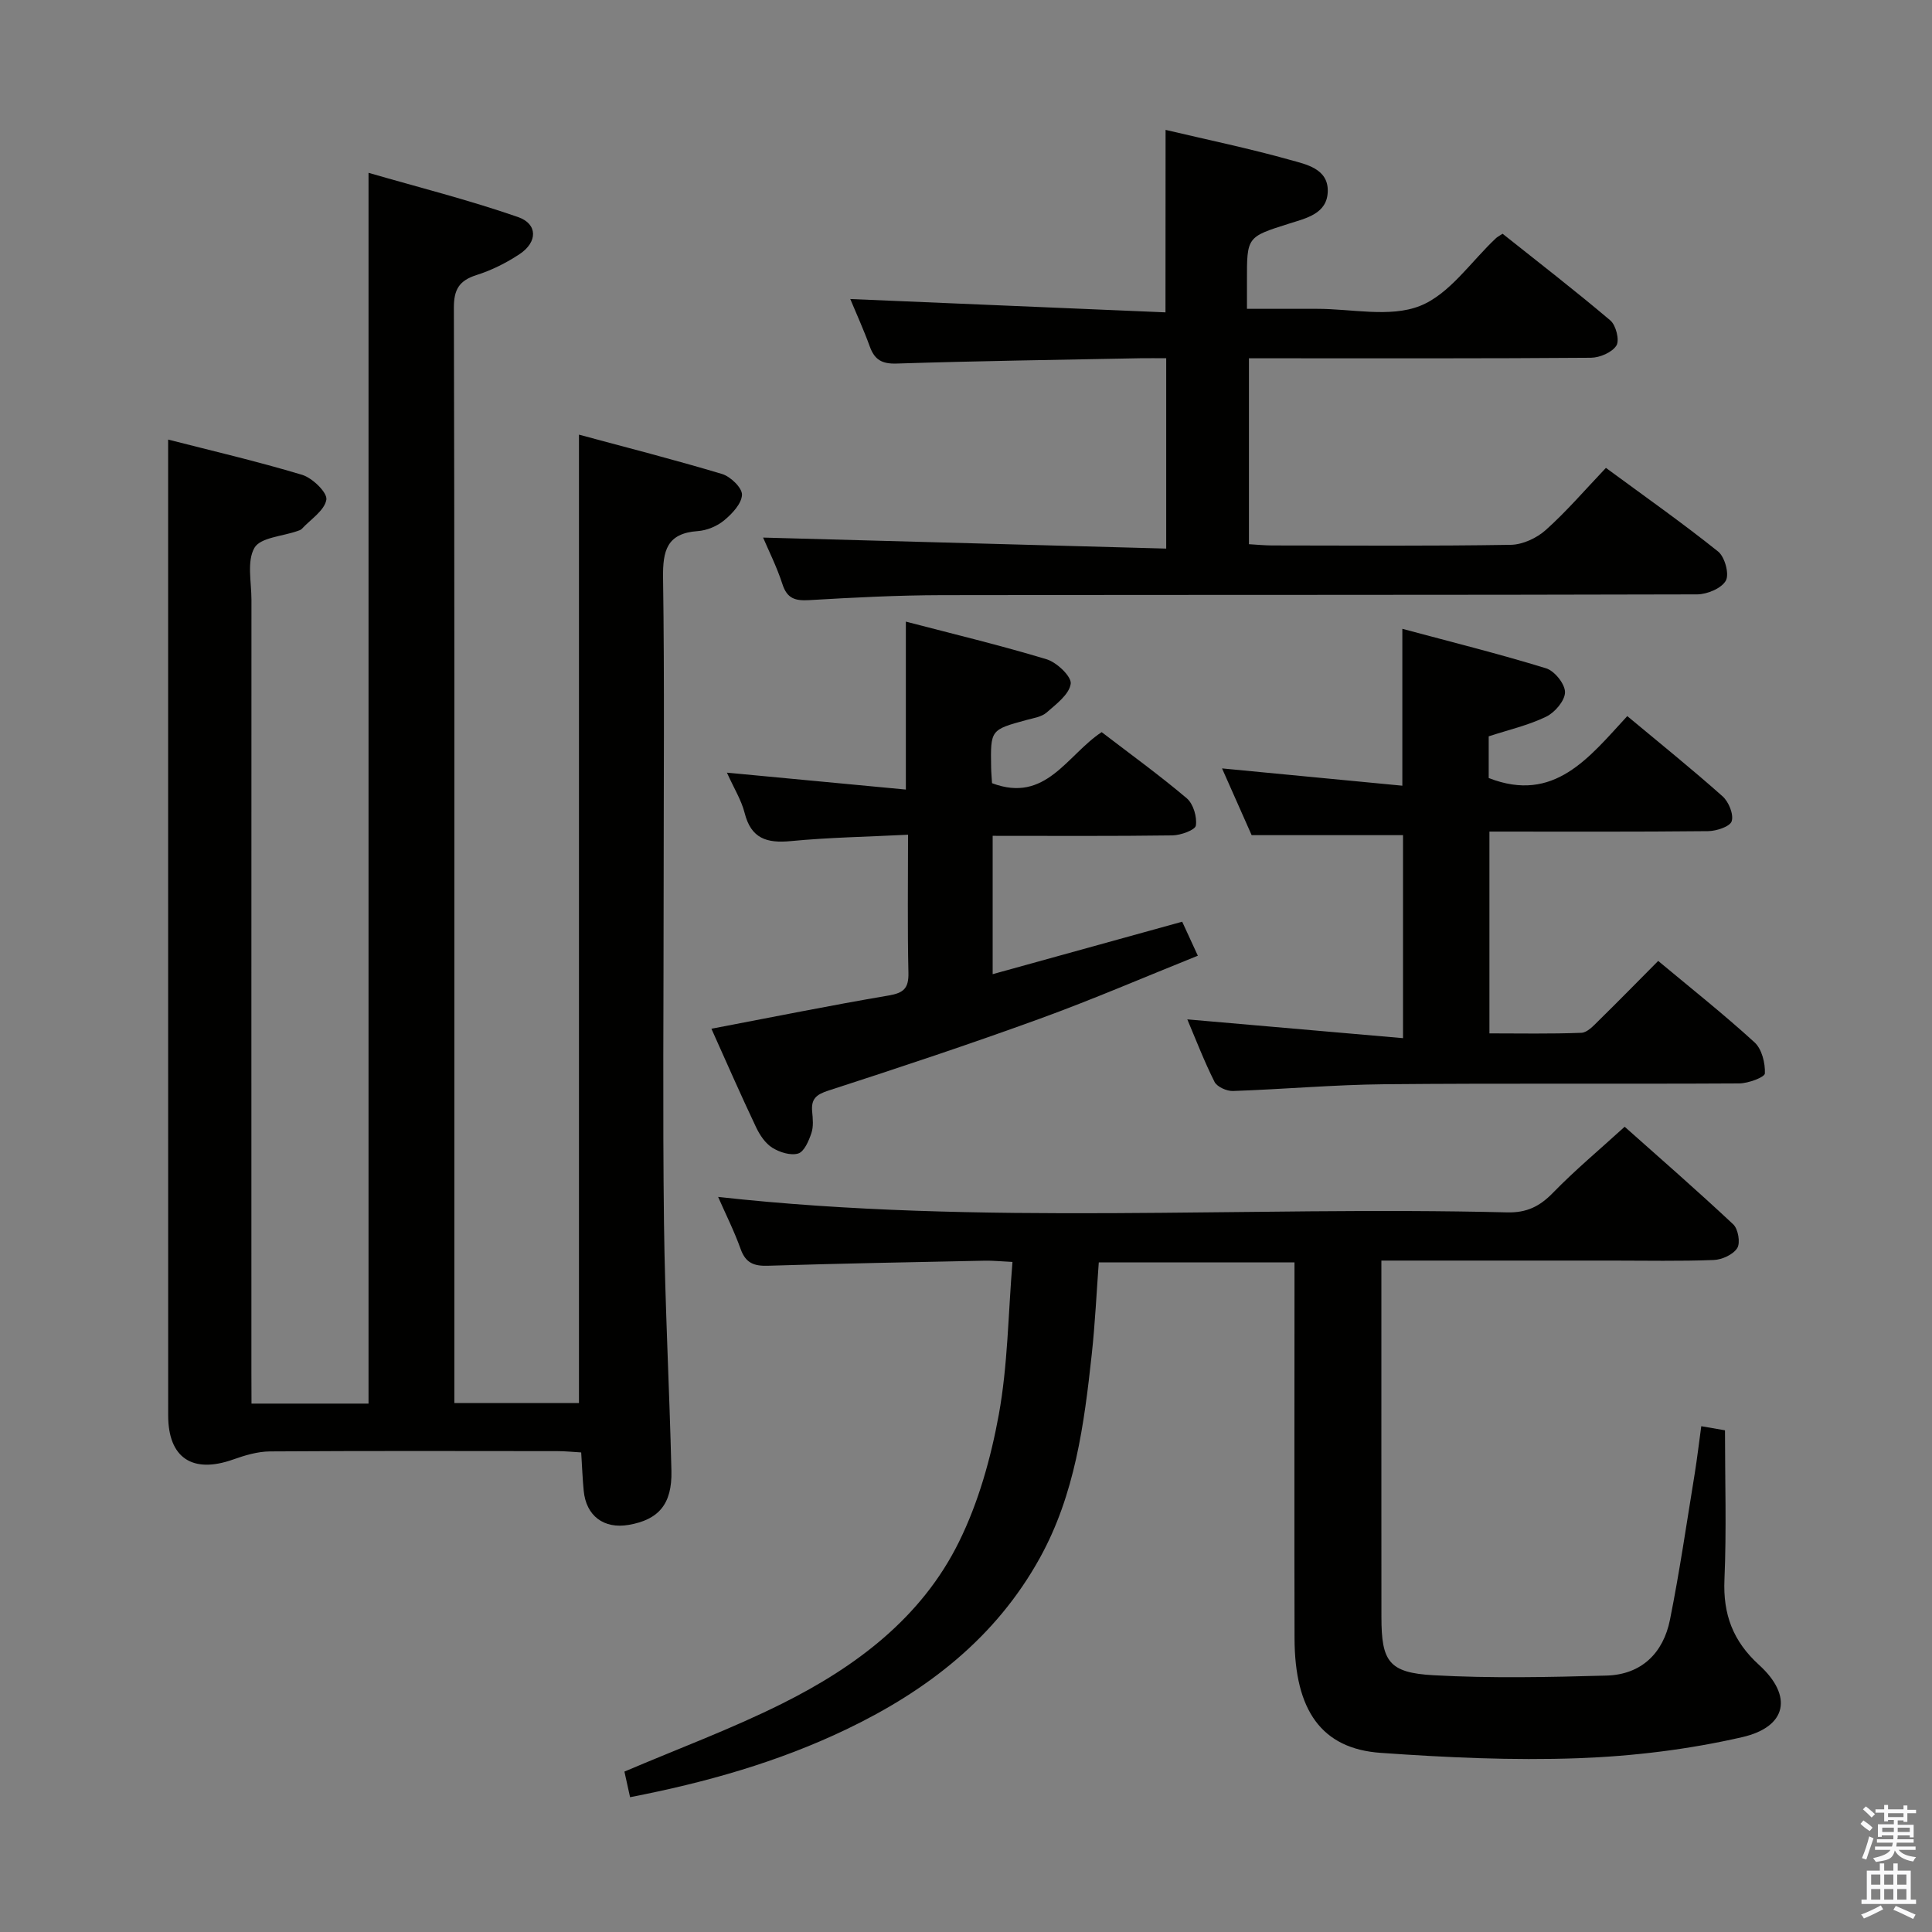 <svg enable-background="new 0 0 400 400" viewBox="0 0 400 400" xmlns="http://www.w3.org/2000/svg"><rect x="0" y="0" width="400" height="400" fill="#808080" stroke="none"/><path d="m385.2 377.6.6-.7c.6.4 1.3.9 1.9 1.5l-.6.7c-.8-.5-1.4-1-1.9-1.5zm.3 7.1c.6-1.4 1.1-2.9 1.5-4.5.3.1.6.3.9.4-.5 1.4-1 2.9-1.5 4.4zm.2-10.1.6-.6c.7.5 1.3 1.1 1.9 1.6l-.7.7c-.6-.6-1.2-1.2-1.8-1.7zm8.4-.8h.8v.9h1.8v.7h-1.8v1.8h-.8v-.3h-1.2v.9h3.3v2.6h-.8v-.4h-2.5c0 .3 0 .6-.1.8h3.4v.7h-3.5c0 .3-.1.6-.1.8h4v.7h-3.5c.7.9 1.9 1.3 3.6 1.5-.2.2-.4.5-.6.9-1.9-.3-3.2-1.1-3.8-2.3-.5 2.1-1.8 2-3.9 2.4-.2-.3-.4-.5-.6-.8 1.9-.4 3.1-.9 3.6-1.7h-3.2v-.7h3.5c.1-.2.1-.5.2-.8h-3.3v-.7h3.4c0-.2 0-.5 0-.8h-2.4v.3h-.8v-2.6h3.3v-.9h-1.2v.3h-.8v-1.8h-1.8v-.7h1.8v-.9h.8v.9h3.2zm-4.4 5.5h2.4c0-.3 0-.6 0-.9h-2.4zm1.2-3.1h3.2v-.8h-3.2zm4.4 2.2h-2.4v.9h2.5v-.9z" fill="#fafafb"/><path d="m389.2 385.8h.9v1.5h1.9v-1.5h.9v1.5h2.7v6h1.1v.9h-11.3v-.9h1.1v-6h2.7zm.2 8.7.5.8c-1.2.6-2.5 1.3-4 1.9-.2-.3-.3-.6-.6-.8 1.6-.6 3-1.3 4.1-1.9zm-2-4.3h1.9v-2.1h-1.9zm0 3.1h1.9v-2.2h-1.9zm2.7-3.1h1.9v-2.1h-1.9zm0 3.1h1.9v-2.2h-1.9zm2.4 1.3c1.4.6 2.7 1.2 4.1 1.8l-.5.9c-1.5-.7-2.8-1.4-4.1-1.9zm2.2-6.5h-1.9v2.1h1.9zm-1.9 5.2h1.9v-2.2h-1.9z" fill="#fafafb"/><g fill="#010100"><path d="m52.07 290.6h24.23c0-84.62 0-169.02 0-254.82 10.29 2.98 20.78 5.62 30.96 9.16 4.11 1.43 4.05 5.19.33 7.66-2.74 1.82-5.79 3.35-8.92 4.34-3.57 1.14-4.71 2.95-4.7 6.77.14 51.66.1 103.33.1 155v66 5.77h25.8c0-66.46 0-132.98 0-200.49 9.72 2.62 19.74 5.18 29.64 8.15 1.75.53 4.17 2.88 4.11 4.3-.07 1.84-2.04 3.93-3.7 5.3-1.46 1.21-3.58 2.09-5.48 2.22-6.4.45-7.24 4.09-7.16 9.68.31 21.49.12 43 .12 64.5 0 23-.21 46 .07 69 .21 17.13 1.13 34.26 1.54 51.39.16 6.88-2.64 10.11-8.84 11.18-5.16.89-8.82-1.86-9.32-7.06-.24-2.47-.33-4.95-.52-7.94-1.74-.1-3.34-.27-4.94-.27-19.83-.02-39.67-.07-59.5.06-2.56.02-5.2.81-7.64 1.68-8.41 2.98-13.43-.34-13.43-9.13-.01-47-.01-94-.01-141 0-20.12 0-40.25 0-61.04 8.74 2.24 18.34 4.47 27.75 7.3 2.12.64 5.25 3.68 5.01 5.14-.37 2.24-3.25 4.07-5.09 6.05-.21.23-.57.33-.89.44-3.09 1.1-7.66 1.33-8.91 3.48-1.6 2.78-.62 7.09-.62 10.75-.02 53.33-.01 106.66-.01 160 .02 1.96.02 3.93.02 6.43z"/><path d="m352.23 295.28c1.99.34 3.63.63 4.91.85 0 10.35.33 20.63-.11 30.88-.32 7.22 1.76 12.78 7.16 17.69 7.04 6.4 5.84 12.83-3.53 14.97-11.08 2.54-22.58 3.94-33.95 4.35-13.6.49-27.28-.15-40.87-1.11-12.21-.86-17.79-8.77-17.82-23.74-.06-24-.01-47.99-.01-71.99 0-1.82 0-3.64 0-5.81-13.48 0-26.73 0-40.52 0-.46 6.2-.76 12.62-1.45 18.99-1.58 14.55-3.48 29.03-10.73 42.16-9.15 16.57-23.35 27.5-40.03 35.5-14.15 6.79-29.15 11.03-44.83 14.07-.44-1.99-.85-3.86-1.17-5.3 11.09-4.73 22.15-8.83 32.64-14.07 15.28-7.62 28.87-17.79 36.6-33.44 4.05-8.18 6.62-17.37 8.27-26.39 1.86-10.22 1.94-20.76 2.83-31.62-2.49-.12-4.1-.29-5.69-.26-14.98.31-29.96.58-44.93 1.05-2.89.09-4.61-.55-5.65-3.44-1.33-3.72-3.12-7.28-4.67-10.81 54.57 6.04 109.02 1.85 163.35 3.2 4.06.1 6.75-1.23 9.5-4.06 4.52-4.65 9.52-8.82 14.84-13.67 7.02 6.25 14.87 13.08 22.47 20.2 1.03.96 1.52 3.83.84 4.92-.85 1.35-3.16 2.41-4.89 2.47-6.99.27-13.99.12-20.99.12-15.66 0-31.32 0-47.8 0v4.87c0 23-.01 45.99.01 68.99.01 9.12 1.52 11.48 10.79 11.99 11.9.66 23.88.4 35.81.07 7.23-.2 11.76-4.66 13.14-11.56 2.02-10.08 3.49-20.27 5.15-30.42.49-3.09.86-6.22 1.33-9.65z"/><path d="m241.32 26.89c8.71 2.06 17.32 3.84 25.76 6.21 3.3.92 7.88 1.8 7.82 6.44-.06 4.73-4.47 5.63-8.11 6.79-8.63 2.73-8.64 2.72-8.62 11.81v5.8c5.02 0 9.76.01 14.51 0 7.16-.01 15.07 1.85 21.28-.59 6.15-2.42 10.59-9.2 15.79-14.06.24-.22.55-.37 1.34-.9 7.37 5.87 14.98 11.74 22.31 17.95 1.17.99 1.95 4.1 1.26 5.2-.89 1.42-3.43 2.51-5.27 2.53-21.65.17-43.31.11-64.97.11-1.81 0-3.62 0-5.84 0v38.49c1.55.09 3.15.25 4.74.26 16.49.02 32.99.14 49.47-.13 2.47-.04 5.39-1.4 7.26-3.08 4.32-3.87 8.12-8.31 12.44-12.85 8.13 5.98 15.86 11.42 23.23 17.32 1.38 1.11 2.35 4.65 1.6 6.02-.88 1.59-3.86 2.84-5.93 2.85-52.14.15-104.28.07-156.42.16-9.14.02-18.29.49-27.42 1.03-2.9.17-4.59-.3-5.56-3.32-1.16-3.58-2.87-6.97-4-9.63 27.77.76 55.42 1.52 83.46 2.28 0-13.59 0-26.14 0-39.41-1.87 0-3.63-.03-5.4 0-16.8.33-33.6.56-50.4 1.1-3.08.1-4.58-.8-5.57-3.53-1.24-3.42-2.75-6.73-4.04-9.83 21.71.92 43.3 1.83 65.26 2.76.02-13.02.02-25.05.02-37.78z"/><path d="m245.82 211.05c14.97 1.3 29.58 2.58 44.66 3.89 0-14.84 0-28.41 0-42.03-10.25 0-20.46 0-31.34 0-1.8-4.05-3.92-8.84-6.13-13.82 12.6 1.21 24.78 2.38 37.33 3.58 0-11.11 0-21.29 0-32.48 10.09 2.71 20.01 5.18 29.77 8.18 1.75.54 3.92 3.25 3.91 4.95-.01 1.74-2.1 4.19-3.9 5.06-3.69 1.79-7.78 2.72-11.9 4.07v8.63c13.54 5.3 20.76-4.23 28.69-12.82 6.85 5.71 13.43 11 19.73 16.61 1.27 1.13 2.33 3.72 1.89 5.15-.34 1.11-3.15 2.04-4.88 2.06-14.97.16-29.94.09-45.28.09v41.78c6.22 0 12.64.13 19.05-.12 1.21-.05 2.49-1.45 3.51-2.46 4.15-4.07 8.22-8.23 12.38-12.42 6.8 5.67 13.58 11.04 19.95 16.86 1.51 1.38 2.23 4.28 2.14 6.43-.03.79-3.44 2.06-5.31 2.07-24.49.14-48.98-.06-73.47.17-10.45.1-20.89 1.04-31.35 1.4-1.29.04-3.3-.86-3.82-1.9-2.15-4.28-3.87-8.78-5.63-12.93z"/><path d="m147.29 212.99c12.6-2.4 24.61-4.83 36.68-6.88 3.11-.53 4.18-1.47 4.11-4.69-.21-9.28-.08-18.56-.08-28.6-8.44.43-16.38.56-24.26 1.32-4.97.48-8.23-.51-9.57-5.82-.67-2.66-2.21-5.11-3.67-8.35 12.69 1.2 24.75 2.34 37.05 3.5 0-11.98 0-23.02 0-34.77 9.76 2.55 19.54 4.89 29.15 7.8 2.11.64 5.19 3.59 4.98 5.07-.31 2.2-3 4.21-4.99 5.95-1.04.91-2.72 1.15-4.15 1.54-7.46 2.04-7.47 2.02-7.34 9.79.02 1.14.13 2.27.19 3.3 11.15 4.22 15.48-5.81 22.7-10.57 5.89 4.52 11.94 8.89 17.62 13.7 1.35 1.15 2.15 3.85 1.88 5.64-.14.93-3.14 2.02-4.87 2.04-12.29.17-24.58.09-37.2.09v28.64c13.19-3.65 26.07-7.21 39.24-10.86 1.04 2.25 1.99 4.31 3.24 7.04-11.11 4.46-21.76 9.06-32.65 13.02-14.49 5.27-29.13 10.14-43.8 14.89-2.58.83-3.64 1.74-3.4 4.36.14 1.48.3 3.11-.16 4.46-.54 1.6-1.48 3.84-2.73 4.22-1.55.48-3.86-.25-5.37-1.2-1.45-.91-2.59-2.63-3.35-4.23-3.18-6.7-6.16-13.52-9.25-20.4z"/></g></svg>